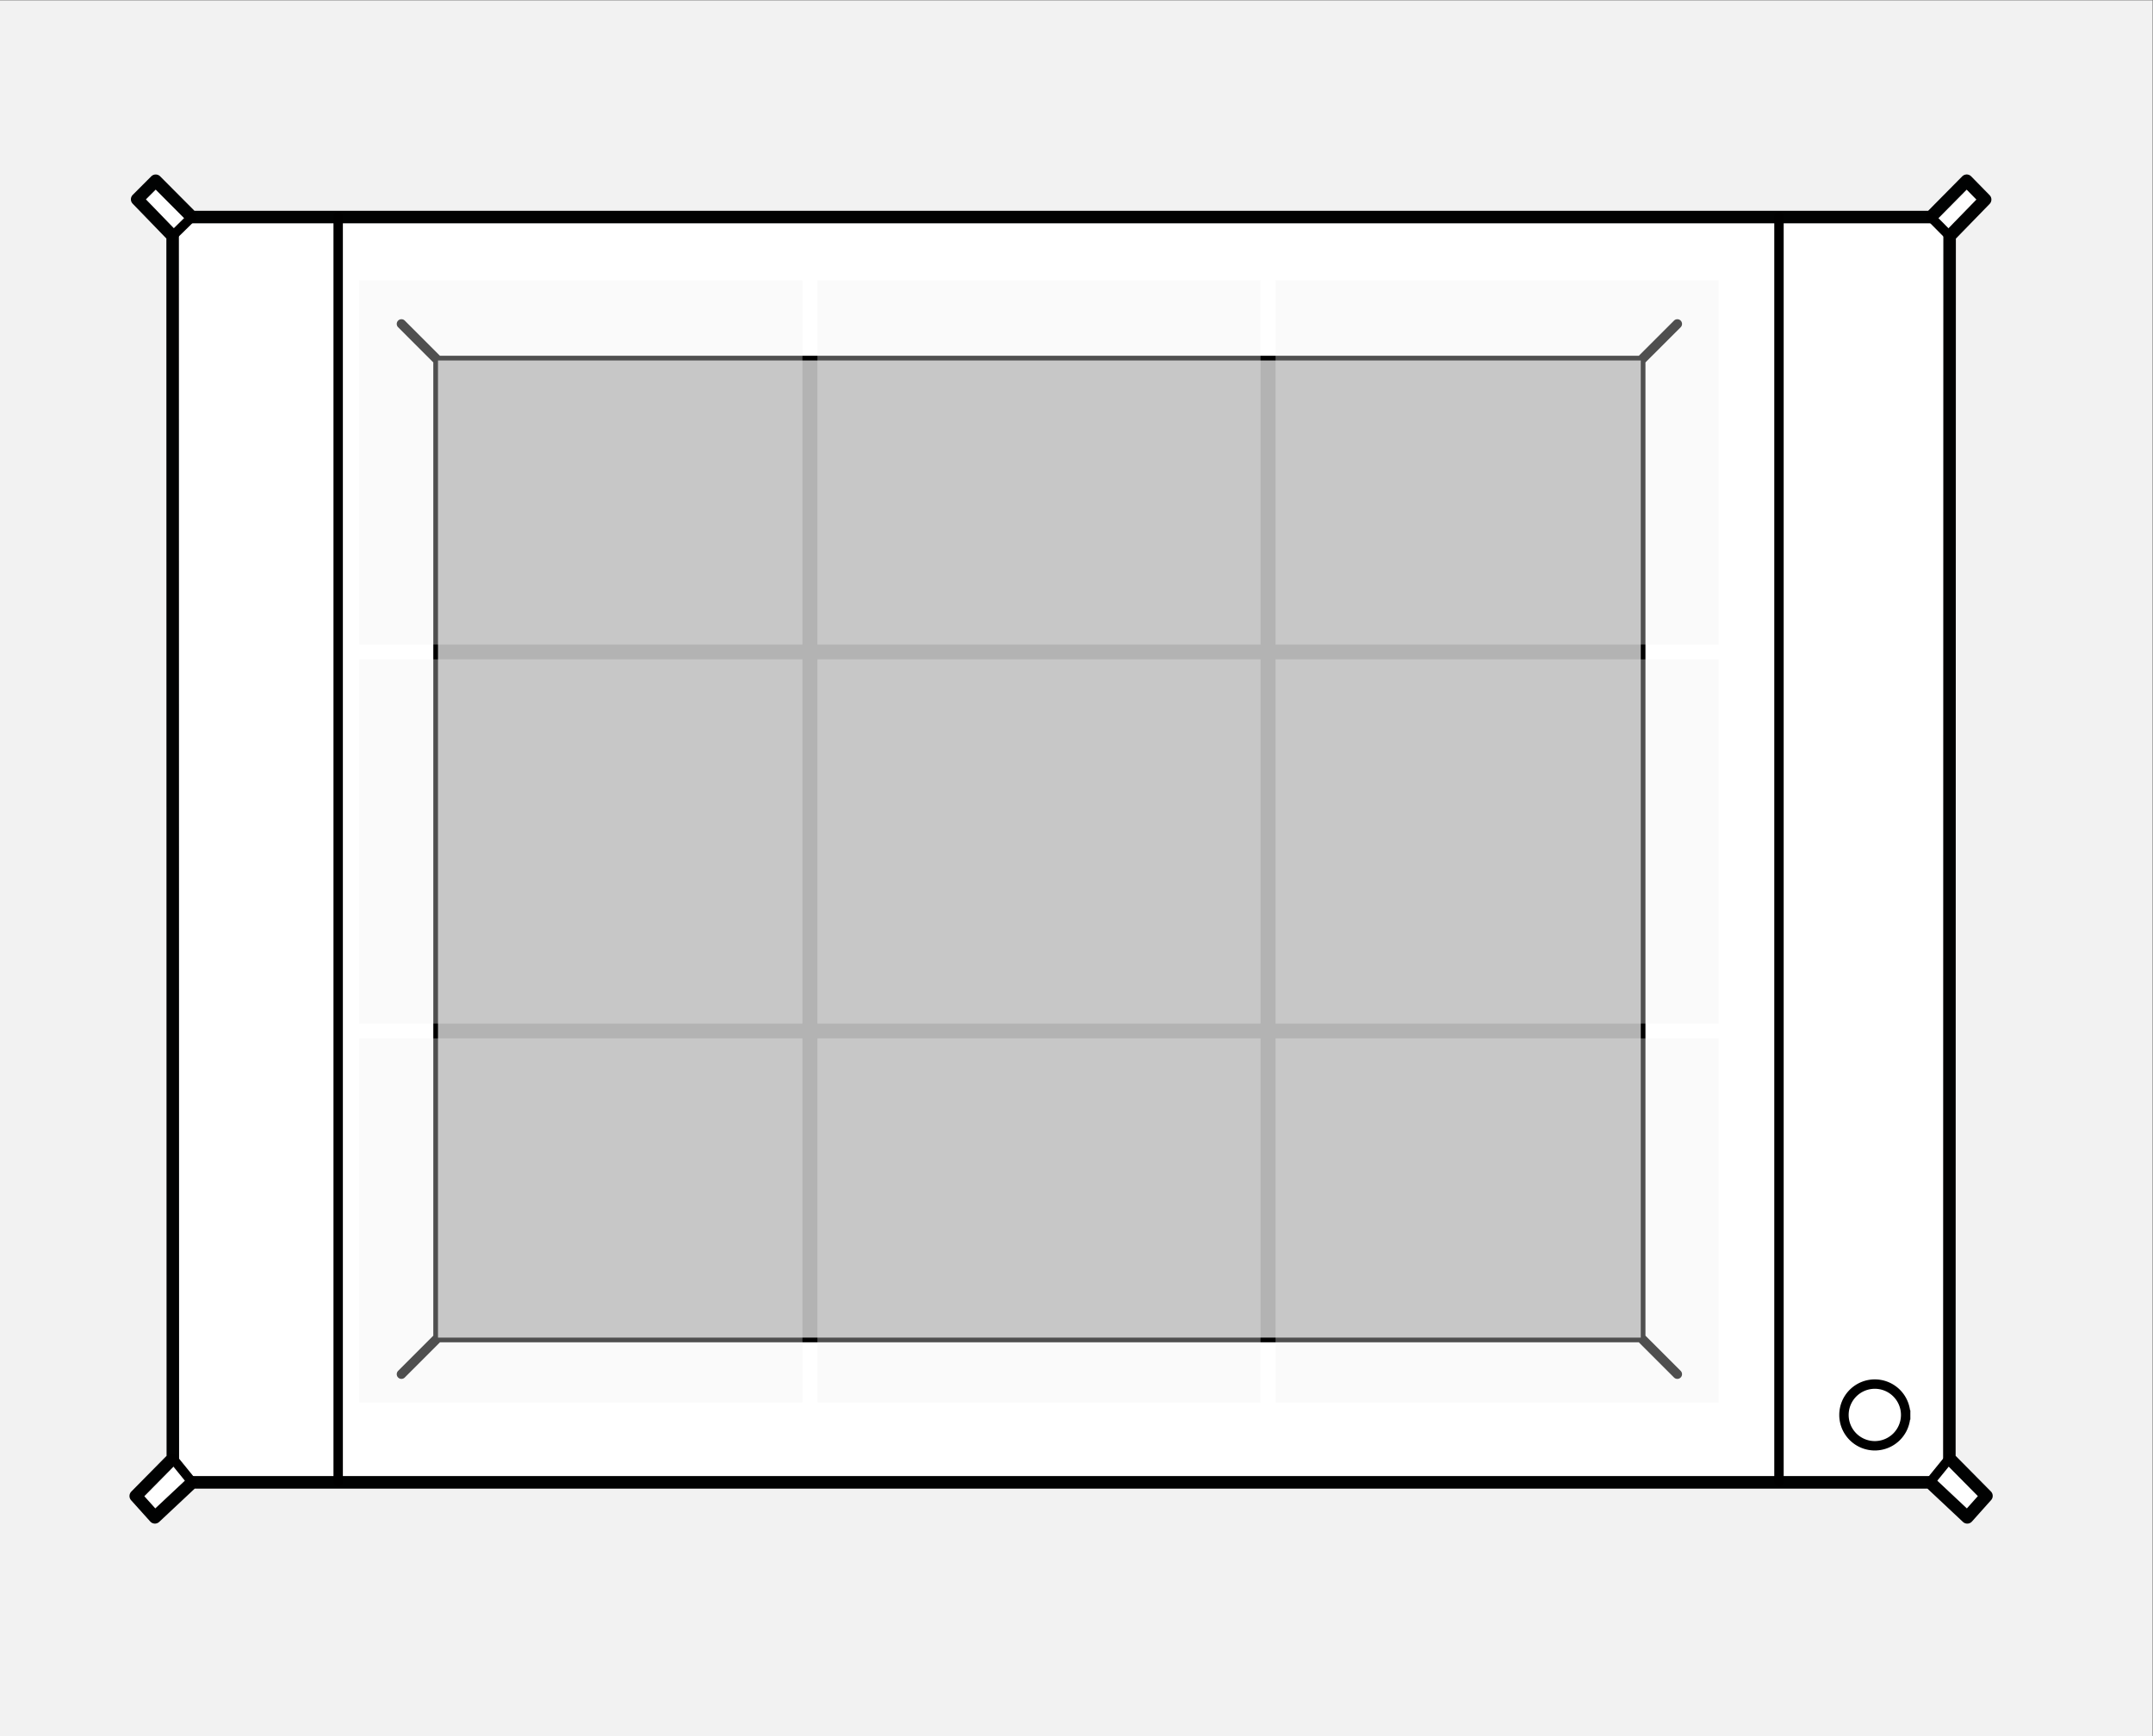 <?xml version="1.0" encoding="UTF-8" standalone="no"?>
<svg
   xmlns:dc="http://purl.org/dc/elements/1.1/"
   xmlns:cc="http://creativecommons.org/ns#"
   xmlns:rdf="http://www.w3.org/1999/02/22-rdf-syntax-ns#"
   xmlns:svg="http://www.w3.org/2000/svg"
   xmlns="http://www.w3.org/2000/svg"
   enable-background="new 0 0 211 141"
   viewBox="0 0 3100 2500"
   height="2500"
   width="3100"
   y="0px"
   x="0px"
   id="Ebene_1"
   version="1.1">
  <rect x="0" y="0" width="3100" height="2500" fill="#808080" stroke="none"/>
  <defs
     id="defs22" />
  <radialGradient
     gradientUnits="userSpaceOnUse"
     gradientTransform="matrix(1,0,0,0.957,0,-7.49)"
     r="91.004"
     cy="81.541"
     cx="105.5"
     id="SVGID_1_">
    <stop
       id="stop2"
       style="stop-color:#FFFFFF"
       offset="0.291" />
    <stop
       id="stop4"
       style="stop-color:#E6E6E6"
       offset="1" />
  </radialGradient>
  <rect
     id="rect7"
     height="2499.38"
     width="3099.235"
     x="0"
     style="fill:#f2f2f2;stroke-width:16.136"
     y="0.62" />
  <g
     transform="translate(-388,-43.574)"
     id="g879">
    <path
       id="polygon9"
       d="m 585.473,330.574 51.088,52.784 0.289,1760.334 -53.415,54.137 27.619,30.721 53.776,-50.402 H 3166.786 l 53.776,50.438 27.637,-30.938 -53.397,-53.974 0.343,-1760.171 51.16,-52.567 -26.554,-27.113 -51.755,52.333 H 664.27 l -52.08,-52.315 z"
       style="fill:#ffffff;stroke:#010202;stroke-width:18.04;stroke-linejoin:round;stroke-miterlimit:10" />
    <path
       d="m 966.017,2022.394 52.639,-52.657 m 1731.795,-1407.084 52.657,-52.639 m 0,1512.38 -52.657,-52.657 M 1018.656,562.653 966.017,510.014 m 52.639,52.639 H 2750.452 V 1969.737 H 1018.656 Z M 874.917,355.198 V 2177.191 M 2949.464,355.198 V 2177.191 m 182.398,-96.115 a 44.413,44.413 0 0 1 -44.413,44.413 44.413,44.413 0 0 1 -44.413,-44.413 44.413,44.413 0 0 1 44.413,-44.413 44.413,44.413 0 0 1 44.413,44.413 z M 664.27,353.394 m 0,0 m 2530.532,1790.279 -28.016,34.474 m 1.209,-1821.993 27.149,27.348 M 636.85,2143.692 l 27.979,34.456 m -0.559,-1821.993 -27.709,27.204"
       style="fill:none;stroke:#000000;stroke-width:13.53;stroke-linecap:round;stroke-miterlimit:10"
       id="line39" />
    <rect
       style="opacity:1;vector-effect:none;fill:#b3b3b3;fill-opacity:1;stroke:none;stroke-width:12.613;stroke-linecap:round;stroke-linejoin:bevel;stroke-miterlimit:4;stroke-dasharray:none;stroke-dashoffset:0;stroke-opacity:1;paint-order:normal"
       id="rect976"
       width="1731.795"
       height="1407.084"
       x="1018.656"
       y="562.653" />
    <g
       id="segment_group"
       transform="scale(18.04)">
      <rect
         style="opacity:0.329;vector-effect:none;fill:#f2f2f2;fill-opacity:1;stroke:none;stroke-width:0.699;stroke-linecap:round;stroke-linejoin:bevel;stroke-miterlimit:4;stroke-dasharray:none;stroke-dashoffset:0;stroke-opacity:1;paint-order:normal"
         id="rect877"
         width="35.368"
         height="29.07"
         x="50.186"
         y="24.794" />
      <rect
         y="55.047"
         x="50.186"
         height="29.07"
         width="35.368"
         id="rect879"
         style="opacity:0.329;vector-effect:none;fill:#f2f2f2;fill-opacity:1;stroke:none;stroke-width:0.699;stroke-linecap:round;stroke-linejoin:bevel;stroke-miterlimit:4;stroke-dasharray:none;stroke-dashoffset:0;stroke-opacity:1;paint-order:normal" />
      <rect
         style="opacity:0.329;vector-effect:none;fill:#f2f2f2;fill-opacity:1;stroke:none;stroke-width:0.699;stroke-linecap:round;stroke-linejoin:bevel;stroke-miterlimit:4;stroke-dasharray:none;stroke-dashoffset:0;stroke-opacity:1;paint-order:normal"
         id="rect881"
         width="35.368"
         height="29.07"
         x="50.186"
         y="85.299" />
      <rect
         y="24.794"
         x="86.75"
         height="29.07"
         width="35.368"
         id="rect883"
         style="opacity:0.329;vector-effect:none;fill:#f2f2f2;fill-opacity:1;stroke:none;stroke-width:0.699;stroke-linecap:round;stroke-linejoin:bevel;stroke-miterlimit:4;stroke-dasharray:none;stroke-dashoffset:0;stroke-opacity:1;paint-order:normal" />
      <rect
         style="opacity:0.329;vector-effect:none;fill:#f2f2f2;fill-opacity:1;stroke:none;stroke-width:0.699;stroke-linecap:round;stroke-linejoin:bevel;stroke-miterlimit:4;stroke-dasharray:none;stroke-dashoffset:0;stroke-opacity:1;paint-order:normal"
         id="rect885"
         width="35.368"
         height="29.07"
         x="86.75"
         y="55.047" />
      <rect
         y="85.299"
         x="86.75"
         height="29.07"
         width="35.368"
         id="rect887"
         style="opacity:0.329;vector-effect:none;fill:#f2f2f2;fill-opacity:1;stroke:none;stroke-width:0.699;stroke-linecap:round;stroke-linejoin:bevel;stroke-miterlimit:4;stroke-dasharray:none;stroke-dashoffset:0;stroke-opacity:1;paint-order:normal" />
      <rect
         style="opacity:0.329;vector-effect:none;fill:#f2f2f2;fill-opacity:1;stroke:none;stroke-width:0.699;stroke-linecap:round;stroke-linejoin:bevel;stroke-miterlimit:4;stroke-dasharray:none;stroke-dashoffset:0;stroke-opacity:1;paint-order:normal"
         id="rect889"
         width="35.368"
         height="29.07"
         x="123.314"
         y="24.794" />
      <rect
         y="55.047"
         x="123.314"
         height="29.07"
         width="35.368"
         id="rect891"
         style="opacity:0.329;vector-effect:none;fill:#f2f2f2;fill-opacity:1;stroke:none;stroke-width:0.699;stroke-linecap:round;stroke-linejoin:bevel;stroke-miterlimit:4;stroke-dasharray:none;stroke-dashoffset:0;stroke-opacity:1;paint-order:normal" />
      <rect
         style="opacity:0.329;vector-effect:none;fill:#f2f2f2;fill-opacity:1;stroke:none;stroke-width:0.699;stroke-linecap:round;stroke-linejoin:bevel;stroke-miterlimit:4;stroke-dasharray:none;stroke-dashoffset:0;stroke-opacity:1;paint-order:normal"
         id="rect893"
         width="35.368"
         height="29.07"
         x="123.314"
         y="85.299" />
    </g>
  </g>
</svg>
